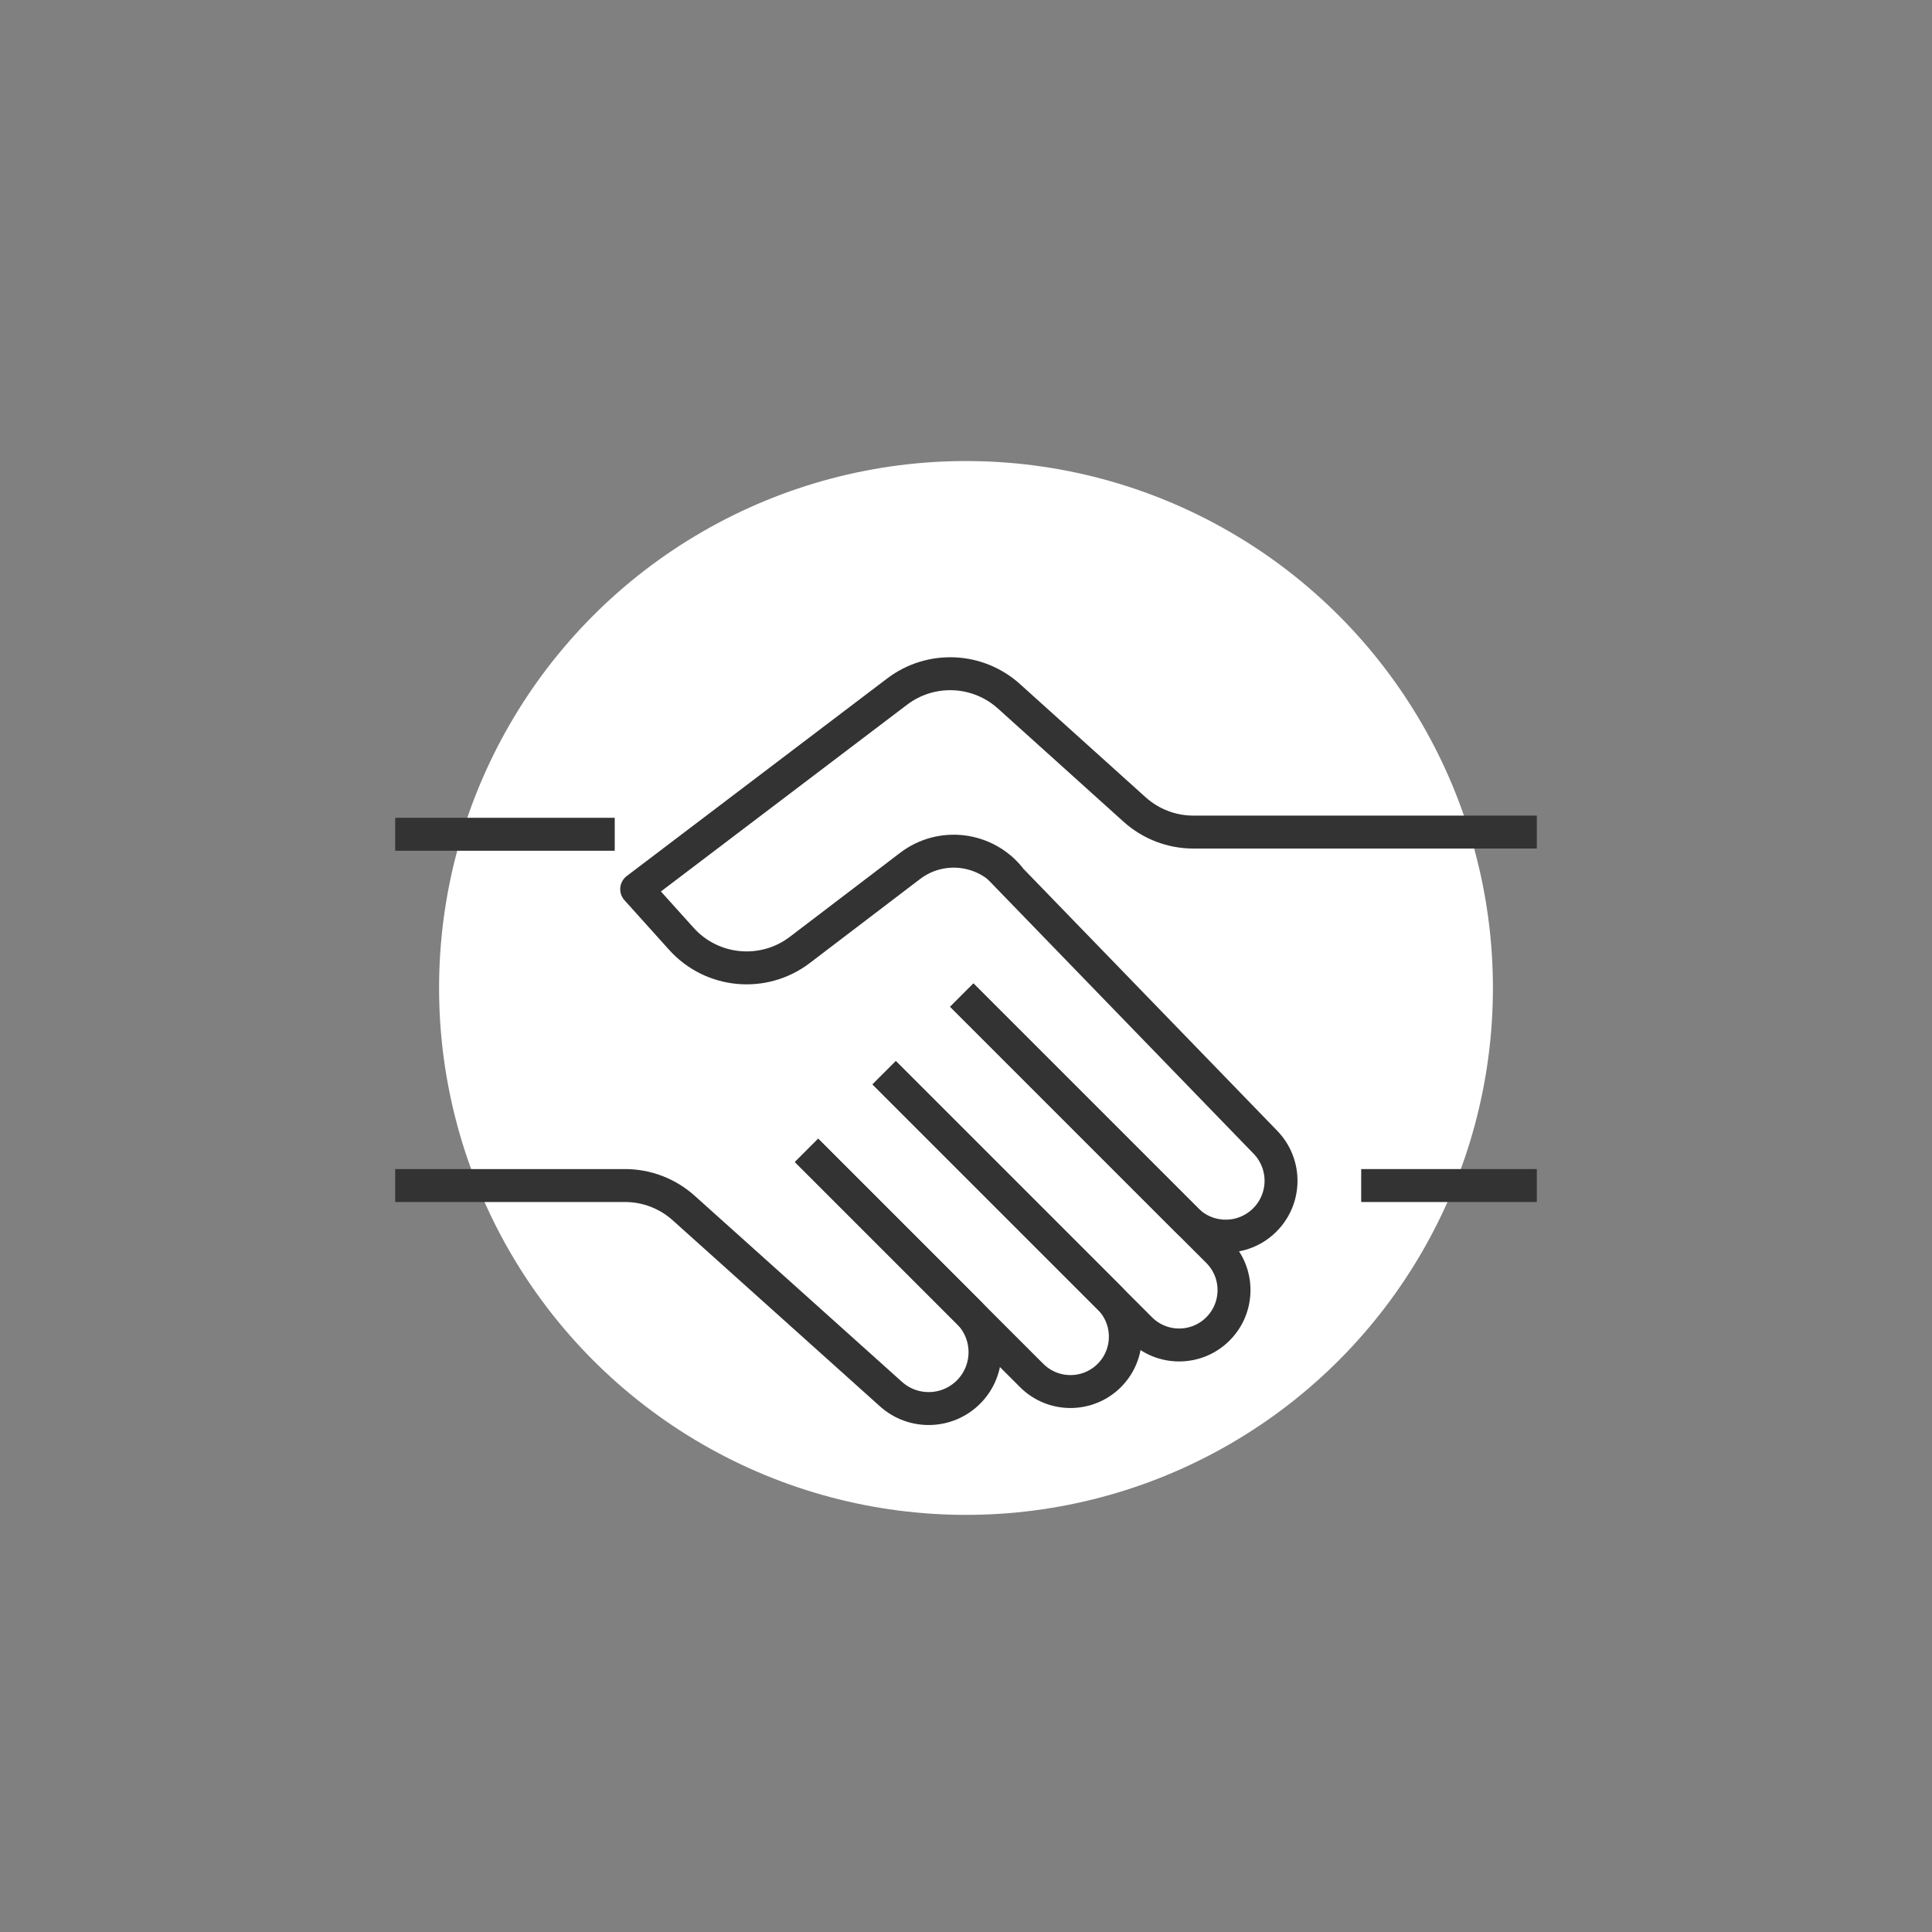 <svg width="60" height="60" viewBox="0 0 60 60" fill="none" xmlns="http://www.w3.org/2000/svg">
<rect x="0" y="0" width="60" height="60" fill="#808080" stroke="none"/>
<circle cx="30" cy="30.682" r="16.364" fill="white"/>
<path d="M31.023 26.932L39.3 35.475C39.952 36.149 39.944 37.222 39.28 37.886V37.886C38.609 38.557 37.522 38.557 36.851 37.886L29.869 30.904" stroke="#333333" stroke-width="1.023"/>
<path d="M47.727 25.841L37.062 25.841C36.388 25.841 35.737 25.591 35.236 25.14L31.335 21.625C30.363 20.748 28.904 20.686 27.861 21.478L19.773 27.614L21.16 29.155C22.11 30.211 23.71 30.361 24.84 29.5L28.264 26.892C29.229 26.156 30.605 26.325 31.363 27.273V27.273" stroke="#333333" stroke-width="1.023" stroke-linejoin="round"/>
<path d="M29.869 30.905L37.824 38.86C38.49 39.525 38.49 40.605 37.824 41.27V41.27C37.159 41.936 36.08 41.936 35.414 41.27L27.459 33.315" stroke="#333333" stroke-width="1.023"/>
<path d="M27.459 33.315L34.45 40.306C35.115 40.972 35.115 42.051 34.45 42.717V42.717C33.784 43.382 32.705 43.382 32.039 42.717L25.048 35.726" stroke="#333333" stroke-width="1.023"/>
<path d="M25.048 35.726L30.078 40.755C30.761 41.439 30.761 42.547 30.078 43.231V43.231C29.42 43.889 28.363 43.917 27.671 43.296L21.232 37.516C20.731 37.066 20.082 36.818 19.41 36.818L12.273 36.818" stroke="#333333" stroke-width="1.023"/>
<path d="M12.273 25.909L19.091 25.909" stroke="#333333" stroke-width="1.023"/>
<path d="M42.273 36.818L47.727 36.818" stroke="#333333" stroke-width="1.023"/>
</svg>
